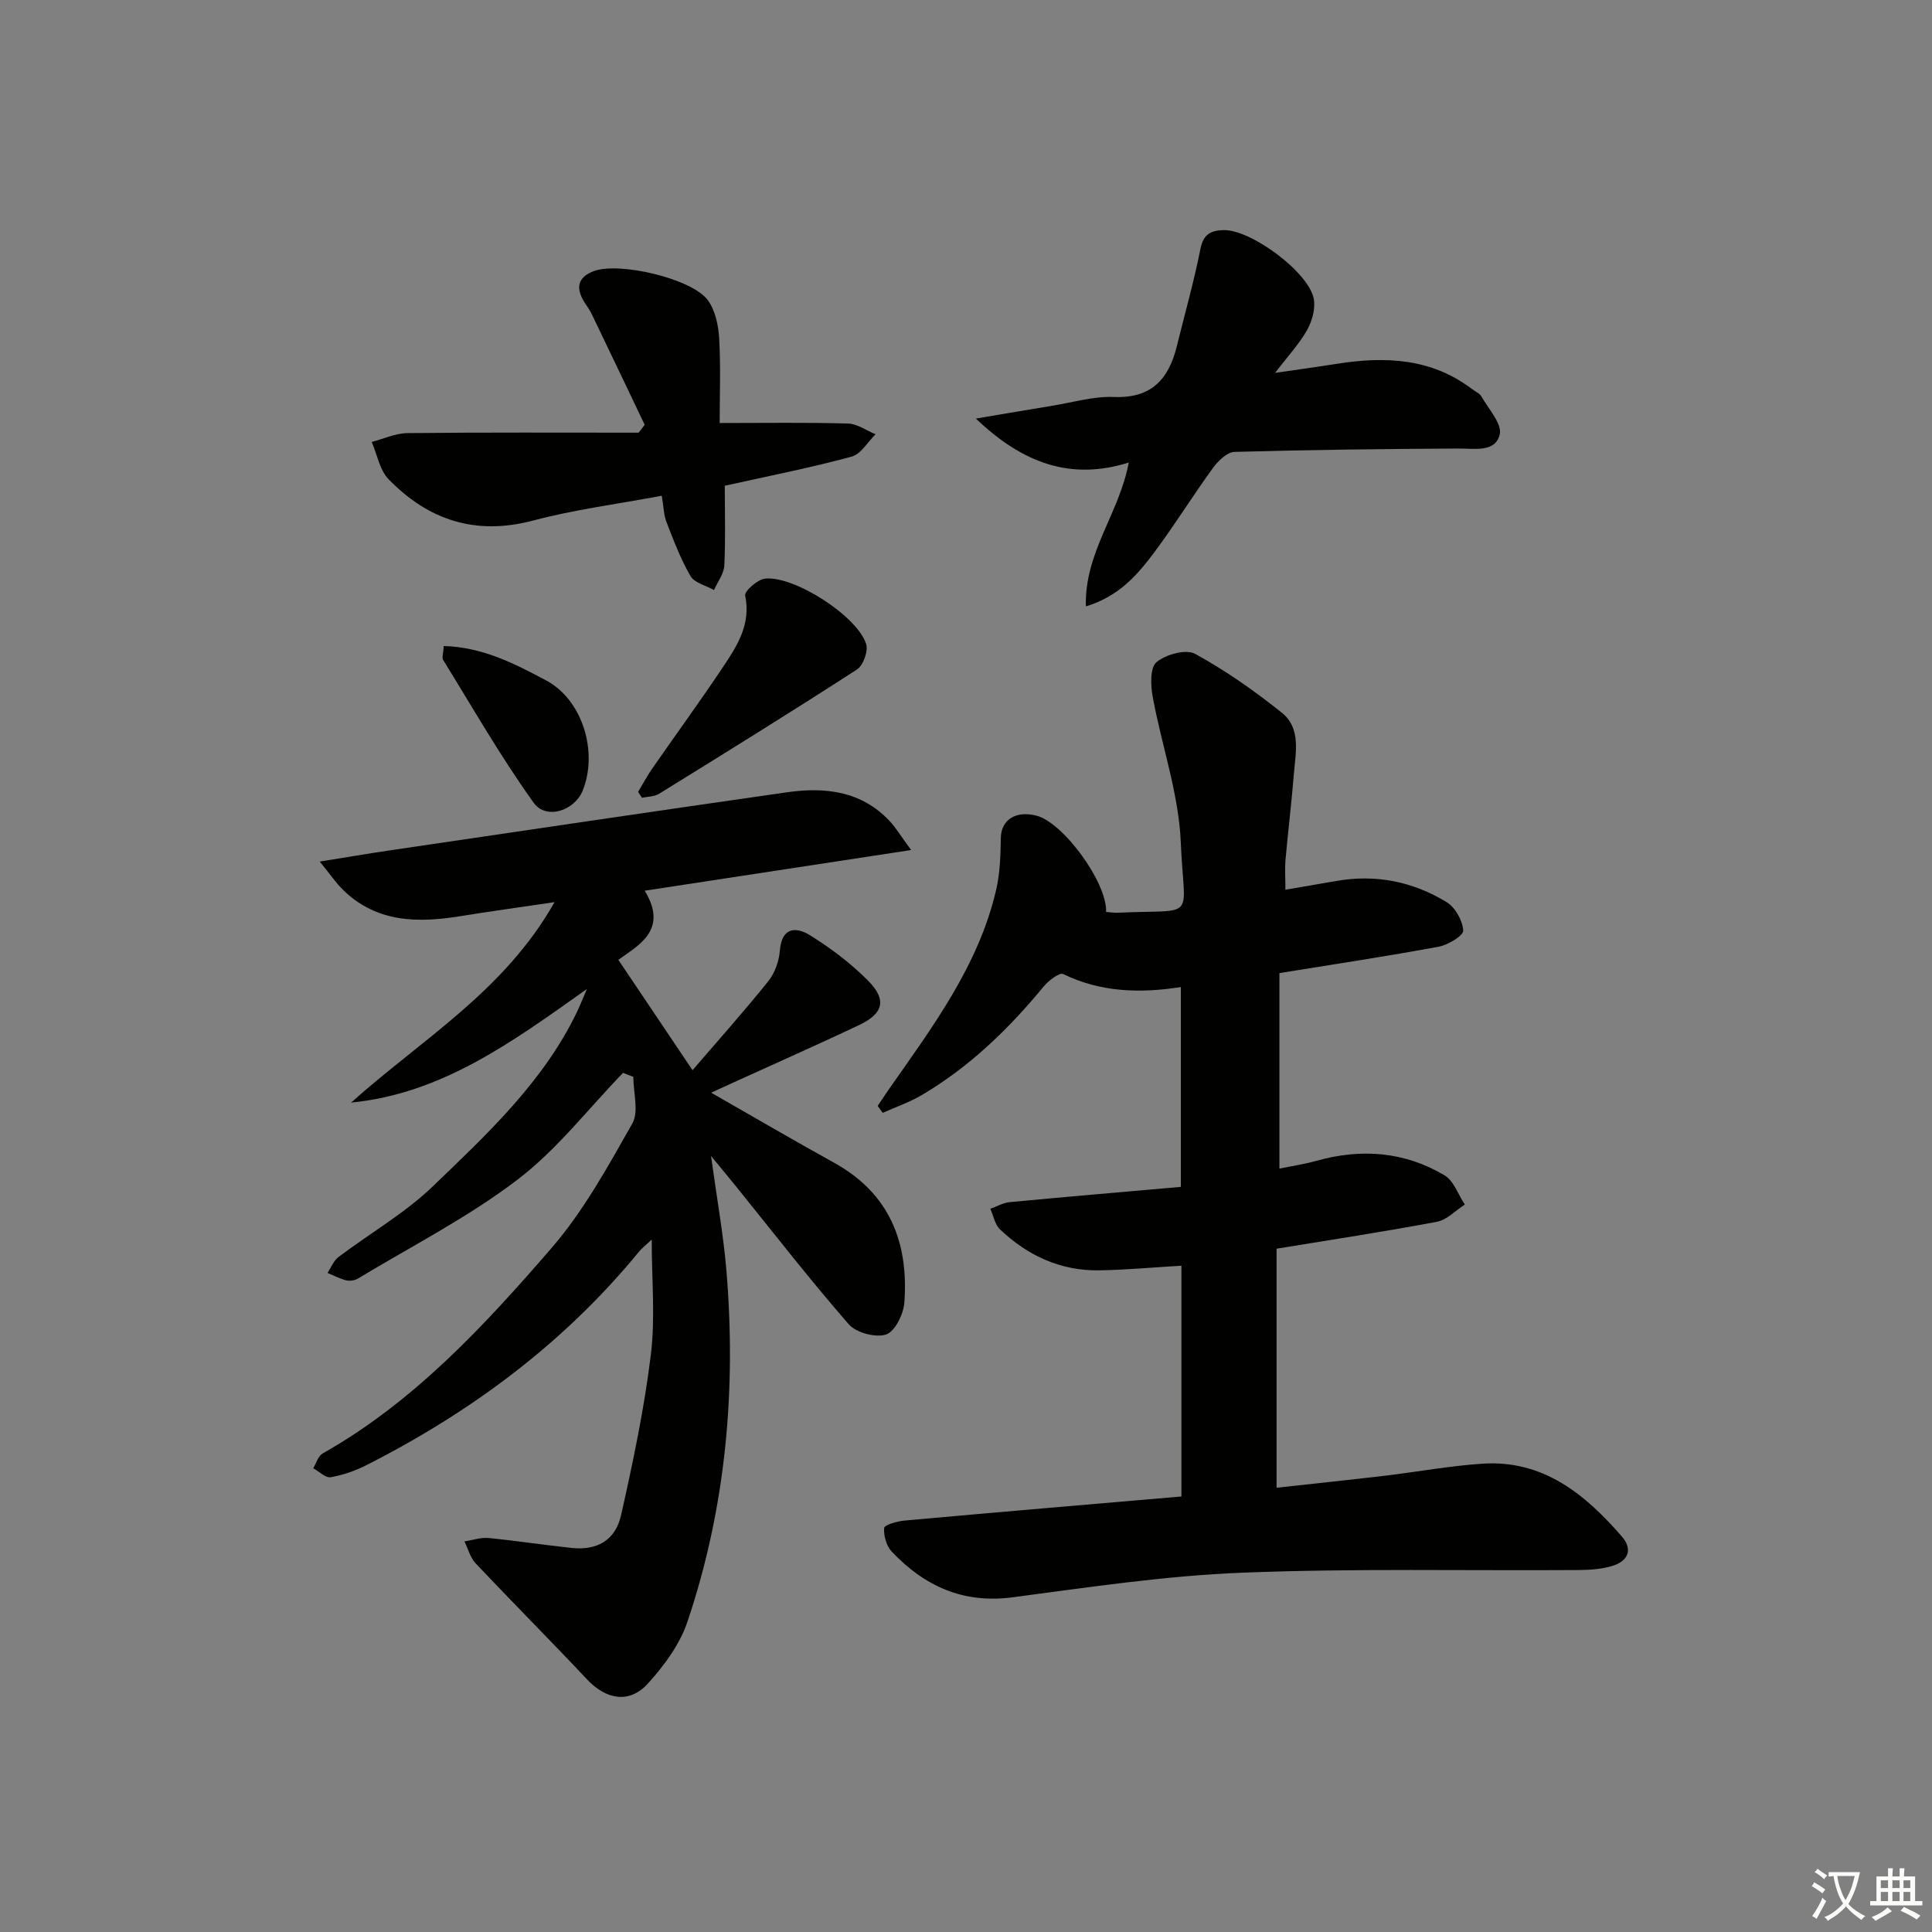 <svg enable-background="new 0 0 400 400" viewBox="0 0 400 400" xmlns="http://www.w3.org/2000/svg"><rect x="0" y="0" width="400" height="400" fill="#808080" stroke="none"/><path d="m377.9 391.2c-.2.3-.4.5-.6.8-.7-.6-1.4-1-2.2-1.5.2-.3.4-.5.5-.8.6.4 1.4.8 2.3 1.5zm-1.8 6.1c-.2-.2-.5-.4-.9-.6.4-.6.8-1.2 1.2-1.9s.7-1.3.9-1.9c.3.3.5.5.8.7-.7 1.3-1.4 2.6-2 3.7zm2.2-9c-.3.3-.5.5-.6.8-.6-.6-1.3-1.1-2-1.5.3-.3.5-.5.6-.7.6.5 1.3.9 2 1.4zm.3.2v-.9h2 4.5c-.3 1.3-.6 2.5-1 3.6s-.9 2.1-1.4 3c.4.5 1 1 1.6 1.4s1.2.8 1.9 1.1c-.3.2-.5.4-.8.8-.4-.3-1-.7-1.6-1.2s-1.2-1.1-1.6-1.6c-.5.6-1.1 1.1-1.7 1.6s-1.4.9-2.1 1.4c-.1-.3-.3-.5-.7-.8.6-.2 1.2-.5 1.9-1s1.4-1.1 2-1.8c-.5-.8-.9-1.6-1.2-2.5s-.6-2-.8-3.2c-.4.1-.7.1-1 .1zm2.5 2.7c.3 1 .7 1.7 1 2.2.3-.5.6-1.1 1-2s.6-1.9.9-3h-3.2-.4c.1.9.3 1.8.7 2.8z" fill="#fbfcfa"/><path d="m396.5 388.5v1.5 3.6h1.5v.9c-.4 0-1 0-1.7 0h-7.9c-.5 0-.9 0-1.2 0v-.9h1.3v-3.5c0-.7 0-1.2 0-1.6h2.4c0-.8 0-1.4 0-1.7h1c0 .3-.1.8-.1 1.7h1.5c0-.8 0-1.4 0-1.7h1c0 .3-.1.9-.1 1.7zm-8.2 9.2c-.2-.3-.5-.5-.8-.8.8-.3 1.4-.6 1.9-.9s1-.7 1.4-1.1c.3.3.6.5.9.8-1.6 1-2.8 1.6-3.4 2zm2.6-6.8v-1.6h-1.5v1.6zm0 2.7v-1.9h-1.5v1.9zm2.4-2.7v-1.6h-1.5v1.6zm0 2.7v-1.9h-1.5v1.9zm.2 2 .7-.8c.4.2.9.5 1.6.8s1.3.7 1.8 1c-.3.3-.5.6-.8.8-.4-.3-1.5-1-3.3-1.8zm2-4.7v-1.6h-1.4v1.6zm0 2.7v-1.9h-1.4v1.9z" fill="#fbfcfa"/><g fill="#010100"><path d="m266.13 184.21c3.76-.65 7.11-1.21 10.46-1.8 8.21-1.46 15.94.1 22.94 4.38 1.77 1.09 3.3 3.82 3.41 5.87.06 1.06-3.13 2.98-5.06 3.34-10.73 1.99-21.52 3.61-32.99 5.47v40.48c2.4-.5 5.11-.9 7.72-1.63 9.26-2.59 18.2-1.89 26.47 3.02 1.92 1.14 2.82 3.99 4.19 6.05-1.91 1.23-3.69 3.17-5.76 3.56-10.92 2.06-21.91 3.73-33.21 5.58v49.49c7.61-.84 14.99-1.61 22.36-2.48 6.76-.8 13.48-2.05 20.26-2.5 12.56-.83 21.26 6.31 28.88 15.09 2.34 2.7 1.25 5.1-1.99 6.08-2.17.65-4.54.83-6.82.85-23.29.16-46.6-.37-69.85.55-15.89.63-31.73 3.02-47.53 5.1-10.23 1.34-18.22-2.33-24.98-9.46-1.1-1.16-1.7-3.28-1.58-4.89.05-.63 2.68-1.41 4.18-1.54 19.02-1.72 38.05-3.33 57.37-4.99 0-15.96 0-31.71 0-47.78-5.79.34-11.34.86-16.91.96-8.05.15-14.91-3.01-20.66-8.49-1.05-1-1.34-2.81-1.99-4.25 1.34-.48 2.65-1.25 4.03-1.38 11.71-1.11 23.43-2.11 35.41-3.16 0-14.08 0-27.47 0-41.37-8.47 1.33-16.6 1.08-24.37-2.7-.77-.37-3.04 1.38-4.05 2.61-7.25 8.8-15.35 16.63-25.21 22.45-2.54 1.5-5.39 2.47-8.09 3.68-.35-.48-.7-.96-1.05-1.44.75-1.11 1.48-2.22 2.24-3.32 9.05-12.94 18.62-25.62 22.29-41.4.81-3.47.91-7.15.97-10.74.05-3.74 3.07-5.76 7.43-4.61 5.55 1.47 14.6 13.87 14.37 19.92.8.06 1.62.2 2.42.16 16.71-.79 13.72 2.04 13.04-14.56-.42-10.11-3.97-20.07-5.82-30.16-.43-2.36-.56-6.04.79-7.16 1.93-1.6 6.09-2.76 7.99-1.72 6.34 3.47 12.34 7.69 17.99 12.22 3.98 3.2 2.82 8.23 2.46 12.67-.48 5.96-1.21 11.9-1.74 17.86-.14 1.8-.01 3.61-.01 6.09z"/><path d="m129 222.12c-7.25 7.48-13.74 15.96-21.95 22.19-10.24 7.78-21.87 13.72-32.94 20.4-.66.4-1.68.55-2.42.37-1.34-.33-2.59-1-3.88-1.53.74-1.12 1.26-2.53 2.27-3.3 6.5-4.91 13.72-9.04 19.54-14.64 11.24-10.81 22.78-21.54 29.76-35.94.57-1.17 1.04-2.38 2.14-4.92-15.64 11.13-30.14 21.69-48.83 23.53 14.53-13.03 31.73-23.06 42.12-41.5-7.02 1.04-13.19 1.88-19.34 2.88-8.84 1.44-17.34 1.43-24.34-5.31-1.51-1.46-2.7-3.25-4.93-5.97 5.55-.89 9.99-1.65 14.45-2.31 27.43-4.04 54.86-8.12 82.31-12.04 7.84-1.12 15.36-.28 21.21 5.94 1.29 1.37 2.28 3.04 4.47 6.02-19.06 2.91-36.77 5.61-55.16 8.42 4.96 8.15-1.29 11.29-5.46 14.31 5.14 7.64 10.09 15.02 15.36 22.85 4.99-5.81 10.5-11.97 15.68-18.41 1.37-1.7 2.24-4.2 2.41-6.41.38-4.82 3.37-4.88 6.16-3.16 4.33 2.68 8.52 5.84 12.1 9.45 3.94 3.98 3.18 6.82-1.92 9.22-8.7 4.11-17.51 8.01-26.27 12-1.33.6-2.65 1.22-4.3 1.97 8.77 5.01 17.07 9.87 25.48 14.52 11.48 6.35 15.42 16.53 14.52 28.91-.17 2.4-1.94 6.02-3.78 6.63-2.18.72-6.21-.36-7.75-2.13-8.09-9.28-15.64-19.02-23.38-28.6-1.44-1.78-2.9-3.53-5.12-6.23 1.2 8.75 2.55 16.17 3.18 23.65 2.08 24.77-.11 49.18-8.07 72.8-1.58 4.69-4.83 9.1-8.21 12.81-3.83 4.2-8.64 3.29-12.54-.86-7.62-8.1-15.48-15.99-23.12-24.08-1.11-1.18-1.54-3-2.29-4.52 1.66-.25 3.36-.85 4.99-.7 5.78.56 11.52 1.46 17.29 2.06 5.15.53 8.96-1.56 10.14-6.77 2.48-10.99 4.8-22.06 6.17-33.23.94-7.65.18-15.5.18-23.85-1.07 1.02-2.02 1.76-2.77 2.67-15.47 18.83-34.59 33-56.19 43.98-2.34 1.19-4.91 2.1-7.48 2.55-1.08.19-2.42-1.19-3.64-1.85.63-1.04 1.01-2.53 1.93-3.05 18.91-10.69 33.42-26.39 47.35-42.48 6.67-7.7 11.72-16.91 16.78-25.84 1.4-2.47.21-6.41.21-9.68-.71-.25-1.42-.53-2.12-.82z"/><path d="m224.82 125.54c-.3-11.23 6.88-19.12 8.88-29.78-12.02 3.78-21.98.15-31.65-9.1 5.96-1 10.86-1.85 15.78-2.65 4.26-.69 8.56-1.99 12.79-1.82 7.8.32 11.36-3.72 13.04-10.55 1.65-6.72 3.55-13.39 4.89-20.17.61-3.06 2.25-3.77 4.8-3.83 5.59-.13 17.51 8.61 18.64 14.17.41 2.01-.31 4.6-1.34 6.46-1.57 2.84-3.87 5.28-6.65 8.93 5.07-.74 8.91-1.26 12.74-1.87 9.97-1.58 19.57-1.22 28.04 5.23.66.5 1.56.87 1.94 1.53 1.47 2.61 4.33 5.7 3.78 7.89-.94 3.75-5.22 2.86-8.58 2.88-15.45.09-30.89.26-46.33.7-1.53.04-3.38 1.85-4.44 3.3-4.11 5.64-7.79 11.6-11.95 17.2-3.54 4.76-7.37 9.37-14.38 11.48z"/><path d="m150.06 100.57c0 5.56.17 11.05-.1 16.51-.09 1.73-1.39 3.39-2.13 5.08-1.66-.93-4.02-1.46-4.86-2.88-2.05-3.5-3.5-7.38-4.98-11.19-.58-1.48-.59-3.18-.98-5.45-9.15 1.72-18.04 2.85-26.62 5.13-11.91 3.16-21.68-.07-29.92-8.53-1.86-1.91-2.38-5.13-3.51-7.74 2.47-.64 4.93-1.81 7.41-1.83 15.95-.17 31.9-.09 47.85-.09.42-.54.84-1.08 1.26-1.62-3.66-7.66-7.3-15.33-10.99-22.97-.5-1.04-1.26-1.96-1.82-2.98-1.55-2.83-.67-4.78 2.27-5.88 5.26-1.97 20.42 1.56 23.64 6.06 1.52 2.12 2.17 5.21 2.32 7.9.33 5.93.1 11.9.1 17.49 9.75 0 18.18-.14 26.59.11 1.92.06 3.79 1.45 5.69 2.22-1.64 1.6-3.03 4.11-4.96 4.63-8.44 2.29-17.04 3.98-26.26 6.03z"/><path d="m132.11 163.95c1-1.66 1.91-3.38 3.02-4.96 4.84-6.97 9.84-13.83 14.56-20.89 2.95-4.41 5.83-8.87 4.59-14.81-.19-.89 2.59-3.35 4.15-3.5 6.11-.58 19.06 7.79 20.89 13.53.47 1.47-.59 4.45-1.88 5.28-13.54 8.76-27.26 17.26-40.98 25.74-.98.61-2.35.57-3.54.83-.28-.39-.55-.81-.81-1.22z"/><path d="m91.88 133.75c8.08.23 14.73 3.69 21.16 7.11 7.59 4.02 10.82 14.83 7.6 22.83-1.67 4.15-7.56 6.13-10.16 2.5-6.79-9.47-12.6-19.64-18.74-29.57-.28-.46.04-1.29.14-2.87z"/></g></svg>
